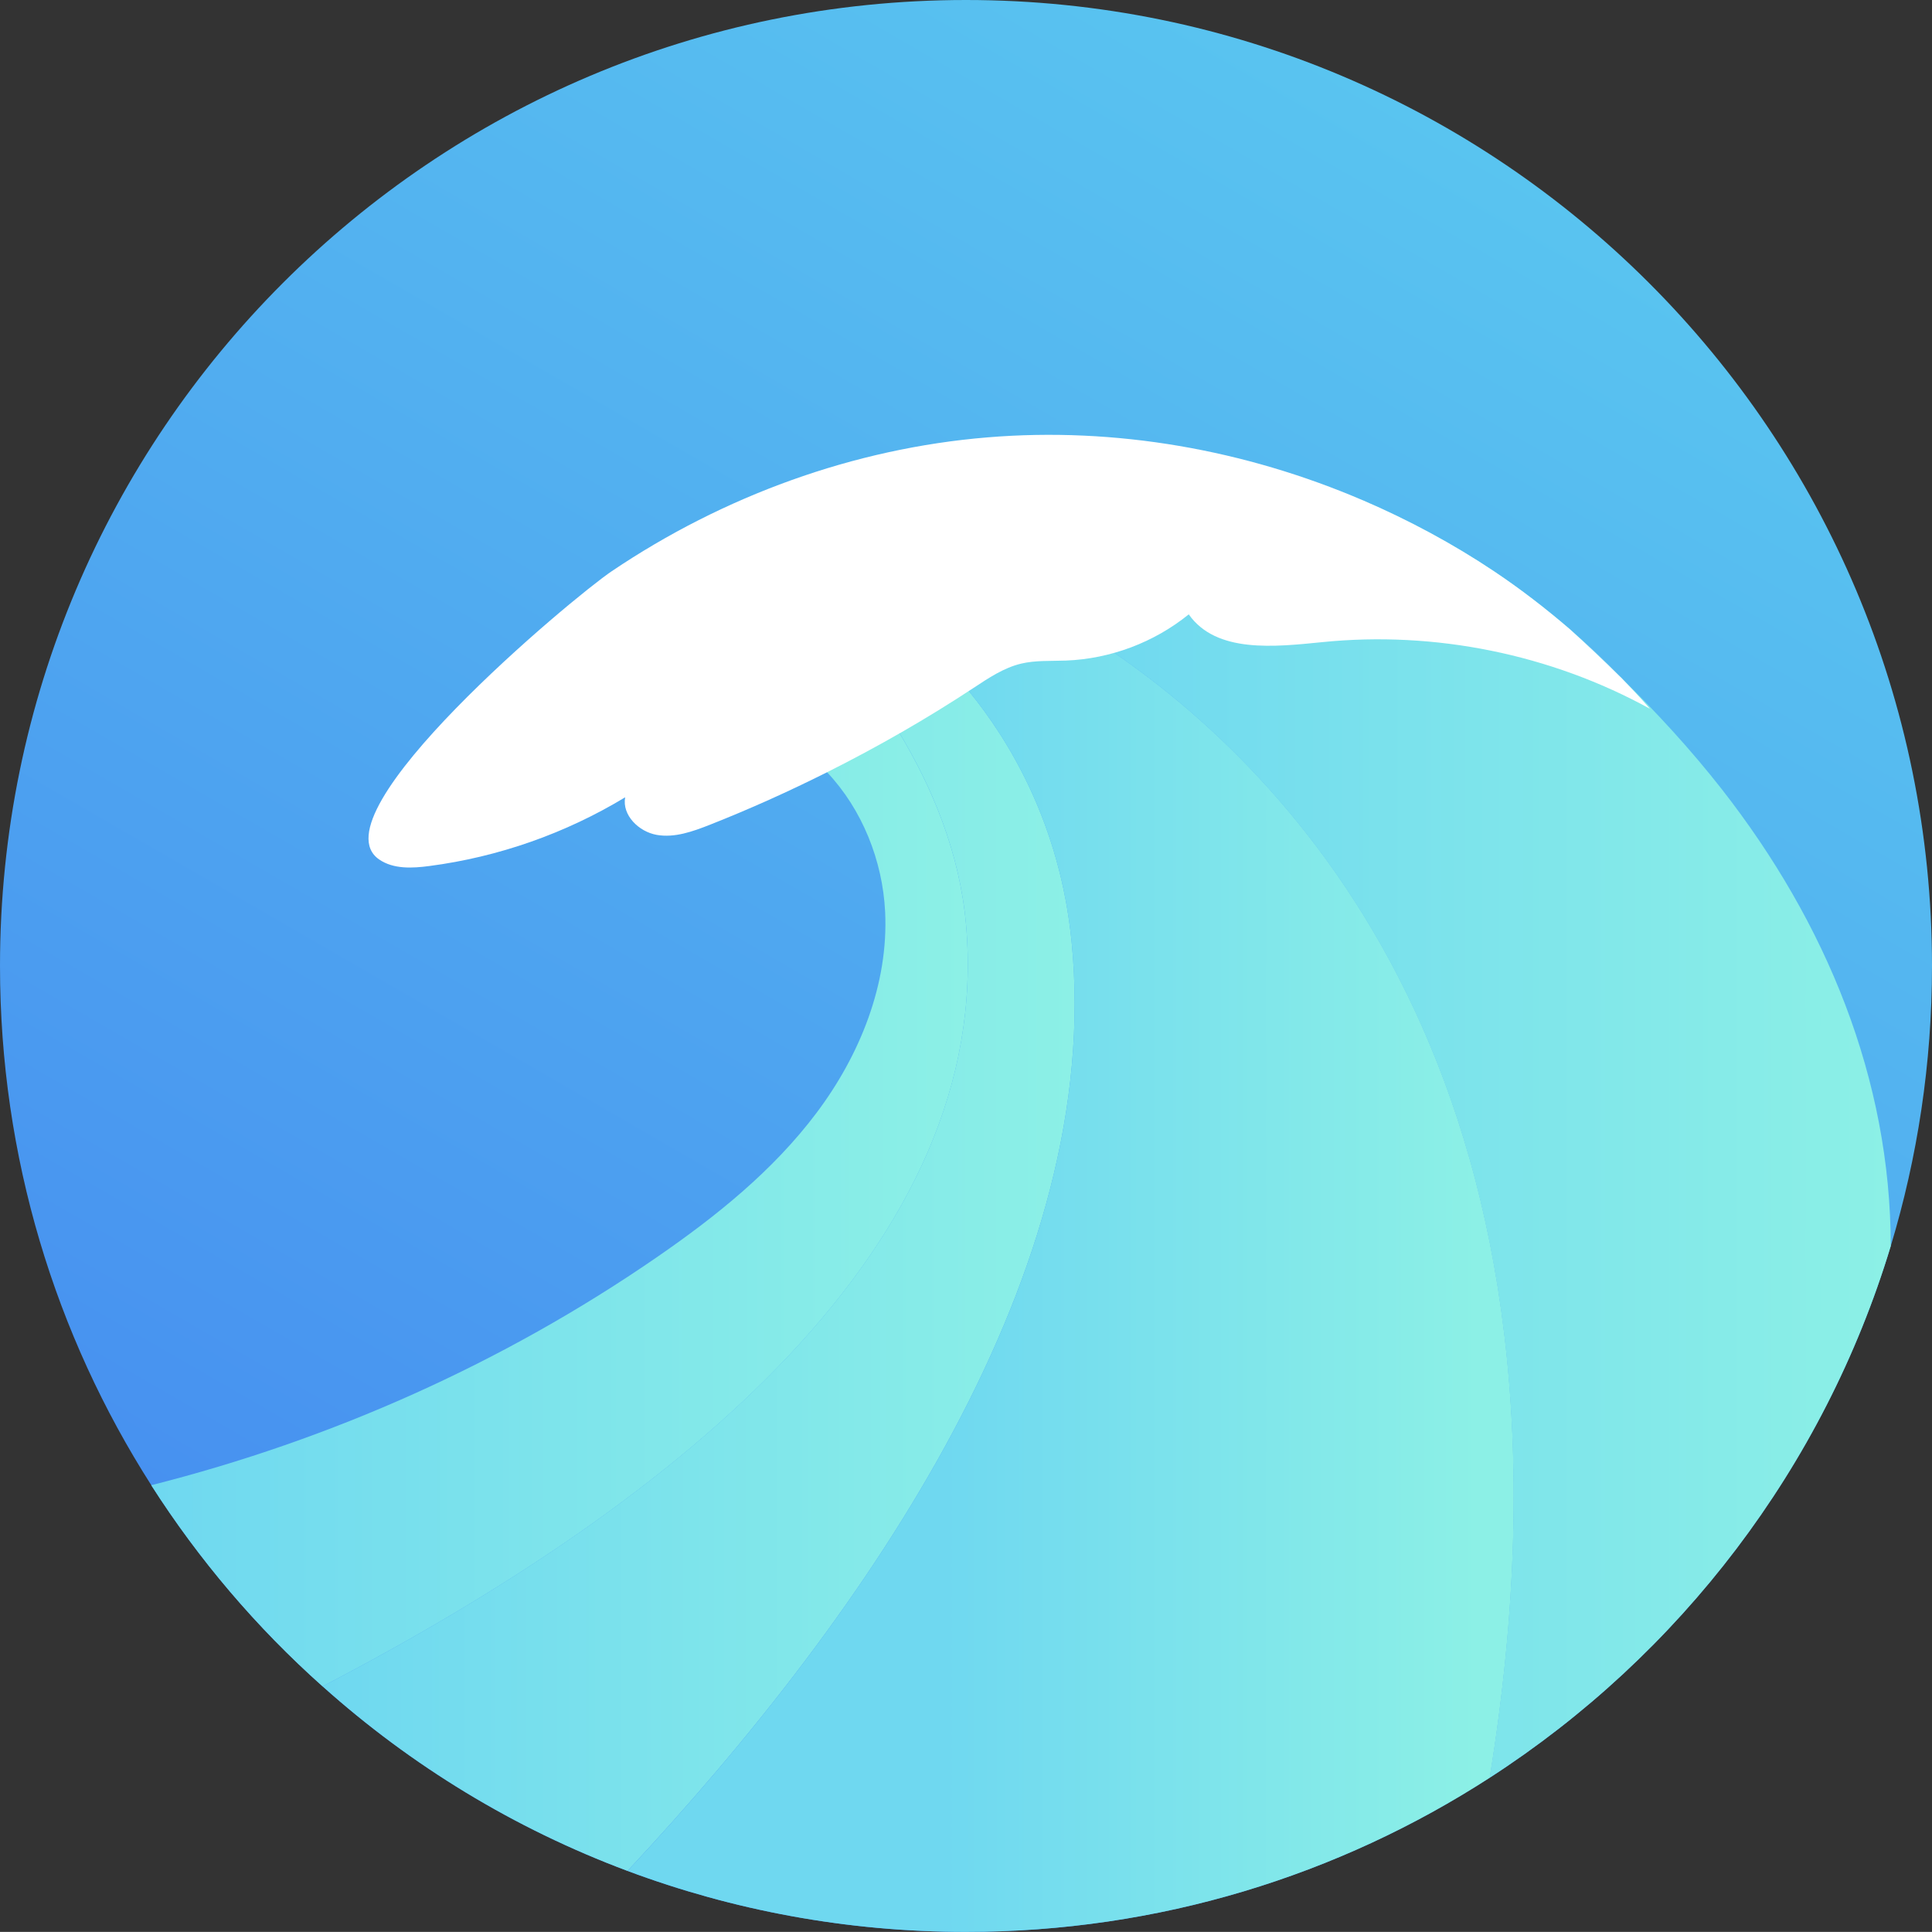 <?xml version="1.0" encoding="UTF-8"?>
<svg id="Calque_2" xmlns="http://www.w3.org/2000/svg" xmlns:xlink="http://www.w3.org/1999/xlink" viewBox="0 0 194.85 194.84">
  <rect x="0" y="0" width="194.85" height="194.84" fill="#333333" stroke="none"/>
  <defs>
    <style>
      .cls-1 {
        fill: #fff;
      }

      .cls-2 {
        fill: #2ebdf0;
      }

      .cls-3 {
        fill: url(#Degradado_sin_nombre_8-4);
      }

      .cls-4 {
        fill: url(#Degradado_sin_nombre_8-3);
      }

      .cls-5 {
        fill: #9cdbf4;
      }

      .cls-6 {
        fill: #16abe0;
      }

      .cls-7 {
        fill: url(#Degradado_sin_nombre_8-5);
      }

      .cls-8 {
        fill: url(#Degradado_sin_nombre_8-2);
      }

      .cls-9 {
        fill: url(#Degradado_sin_nombre_8);
      }

      .cls-10 {
        fill: url(#Degradado_sin_nombre_30);
      }
    </style>
    <linearGradient id="Degradado_sin_nombre_30" data-name="Degradado sin nombre 30" x1="48.7" y1="181.8" x2="146.14" y2="13.04" gradientUnits="userSpaceOnUse">
      <stop offset="0" stop-color="#468ef0"/>
      <stop offset="1" stop-color="#59c4f0"/>
    </linearGradient>
    <linearGradient id="Degradado_sin_nombre_8" data-name="Degradado sin nombre 8" x1="108.29" y1="114.88" x2="190.69" y2="114.88" gradientUnits="userSpaceOnUse">
      <stop offset="0" stop-color="#6fd8f0"/>
      <stop offset="1" stop-color="#8cf0e6"/>
    </linearGradient>
    <linearGradient id="Degradado_sin_nombre_8-2" data-name="Degradado sin nombre 8" x1="15.26" y1="120.38" x2="97.6" y2="120.38" xlink:href="#Degradado_sin_nombre_8"/>
    <linearGradient id="Degradado_sin_nombre_8-3" data-name="Degradado sin nombre 8" x1="32.52" y1="128.31" x2="108.38" y2="128.31" xlink:href="#Degradado_sin_nombre_8"/>
    <linearGradient id="Degradado_sin_nombre_8-4" data-name="Degradado sin nombre 8" x1="94.85" y1="129.03" x2="149.23" y2="129.03" xlink:href="#Degradado_sin_nombre_8"/>
    <linearGradient id="Degradado_sin_nombre_8-5" data-name="Degradado sin nombre 8" x1="96.17" y1="67.39" x2="98.98" y2="67.39" xlink:href="#Degradado_sin_nombre_8"/>
  </defs>
  <g id="OBJECTS">
    <g>
      <path class="cls-10" d="M194.85,97.42c0,9.83-1.46,19.31-4.16,28.25-6.75,22.32-21.29,41.25-40.46,53.63-15.21,9.83-33.35,15.54-52.81,15.54-12.01,0-23.51-2.18-34.13-6.15-11.43-4.27-21.84-10.63-30.76-18.62-6.64-5.92-12.45-12.74-17.27-20.28C5.6,134.67,0,116.7,0,97.42,0,43.62,43.62,0,97.42,0s97.43,43.62,97.43,97.42Z"/>
      <path class="cls-5" d="M158.35,63.48c1.74,1.57,3.43,3.18,5.1,4.82-1.63-1.68-3.33-3.29-5.1-4.82Z"/>
      <path class="cls-9" d="M190.69,125.67c-6.75,22.32-21.29,41.25-40.46,53.63,11.14-68.26-18.67-100.29-37.86-113.47-1.43-.98-2.79-1.85-4.08-2.62,9.82-3.98,19.5-8.24,29.18-12.74,4.6,1.98,9.03,4.36,13.2,7.14,2.68,1.8,5.24,3.77,7.69,5.87,1.73,1.57,3.43,3.18,5.1,4.83,3.61,3.54,7.04,7.26,10.21,11.31,10.51,13.45,17.01,29.2,17.02,46.05Z"/>
      <path class="cls-8" d="M32.52,170.07c-6.64-5.92-12.45-12.74-17.27-20.28,18.16-4.59,35.51-12.33,50.93-22.95,6-4.13,11.78-8.76,16.16-14.59,4.38-5.82,7.28-13,6.93-20.28-.25-5.18-2.33-10.36-5.86-14.09-1.43-1.51-3.09-2.79-4.96-3.73.85-.28,1.7-.56,2.56-.85.85-.28,1.69-.57,2.55-.86.07-.02.13-.05.2-.07,1.63-.55,3.25-1.12,4.87-1.68.72,1.04,1.42,2.13,2.1,3.27,3.29,5.48,6.07,12.07,6.7,19.31,2.83,32.1-28.65,57.93-64.9,76.81Z"/>
      <path class="cls-6" d="M88.62,70.68c-1.62.57-3.24,1.14-4.87,1.68,1.62-.56,3.24-1.13,4.86-1.7,0,0,0,0,0,.02Z"/>
      <path class="cls-4" d="M63.29,188.69c-11.43-4.27-21.84-10.63-30.76-18.62,36.24-18.88,67.73-44.72,64.9-76.81-.63-7.24-3.41-13.83-6.7-19.31-.68-1.14-1.38-2.22-2.1-3.27,2.54-.9,5.05-1.82,7.56-2.75.48.52.99,1.11,1.51,1.76,4.03,4.91,9.2,13.36,10.38,25.32,3.25,32.94-20.06,67.22-44.79,93.68Z"/>
      <path class="cls-2" d="M96.18,67.93c-2.51.94-5.03,1.86-7.56,2.75,0,0,0,0,0-.02,2.54-.89,5.05-1.81,7.56-2.75h0Z"/>
      <path class="cls-3" d="M150.23,179.3c-15.21,9.83-33.35,15.54-52.81,15.54-12.01,0-23.51-2.18-34.13-6.15,24.73-26.47,48.04-60.74,44.79-93.68-1.18-11.96-6.35-20.41-10.38-25.32-.52-.65-1.03-1.24-1.51-1.76.94-.35,1.87-.7,2.8-1.07,1.48-.55,2.95-1.13,4.42-1.7,1.33-.52,2.63-1.03,3.95-1.56.31-.13.62-.26.94-.38,1.29.78,2.65,1.65,4.08,2.62,19.2,13.18,49,45.21,37.86,113.47Z"/>
      <path class="cls-7" d="M98.98,66.86c-.93.37-1.86.72-2.8,1.07h0c.94-.36,1.87-.72,2.81-1.07Z"/>
      <path class="cls-1" d="M163.45,68.3c-1.67-1.64-3.36-3.25-5.1-4.82-2.44-2.1-5-4.08-7.68-5.87-4.16-2.78-8.59-5.16-13.19-7.14-11.89-5.11-24.98-7.43-37.88-6.36-13.52,1.11-26.66,5.92-37.89,13.49-3.98,2.68-30.11,24.51-23.47,29.08,1.44.99,3.34.89,5.07.66,6.96-.91,13.73-3.29,19.74-6.93-.33,1.81,1.38,3.47,3.18,3.79,1.81.32,3.63-.34,5.34-1.01,4.03-1.59,7.98-3.37,11.85-5.31,5.08-2.55,10.03-5.38,14.78-8.51,1.5-.99,3.03-2.02,4.78-2.44,1.47-.35,3.01-.25,4.52-.31,4.49-.17,8.9-1.83,12.39-4.66,2.78,3.95,8.67,3.28,13.48,2.8,11.35-1.15,23.03,1.22,33.03,6.72-.94-1.1-1.94-2.14-2.94-3.18Z"/>
    </g>
  </g>
</svg>